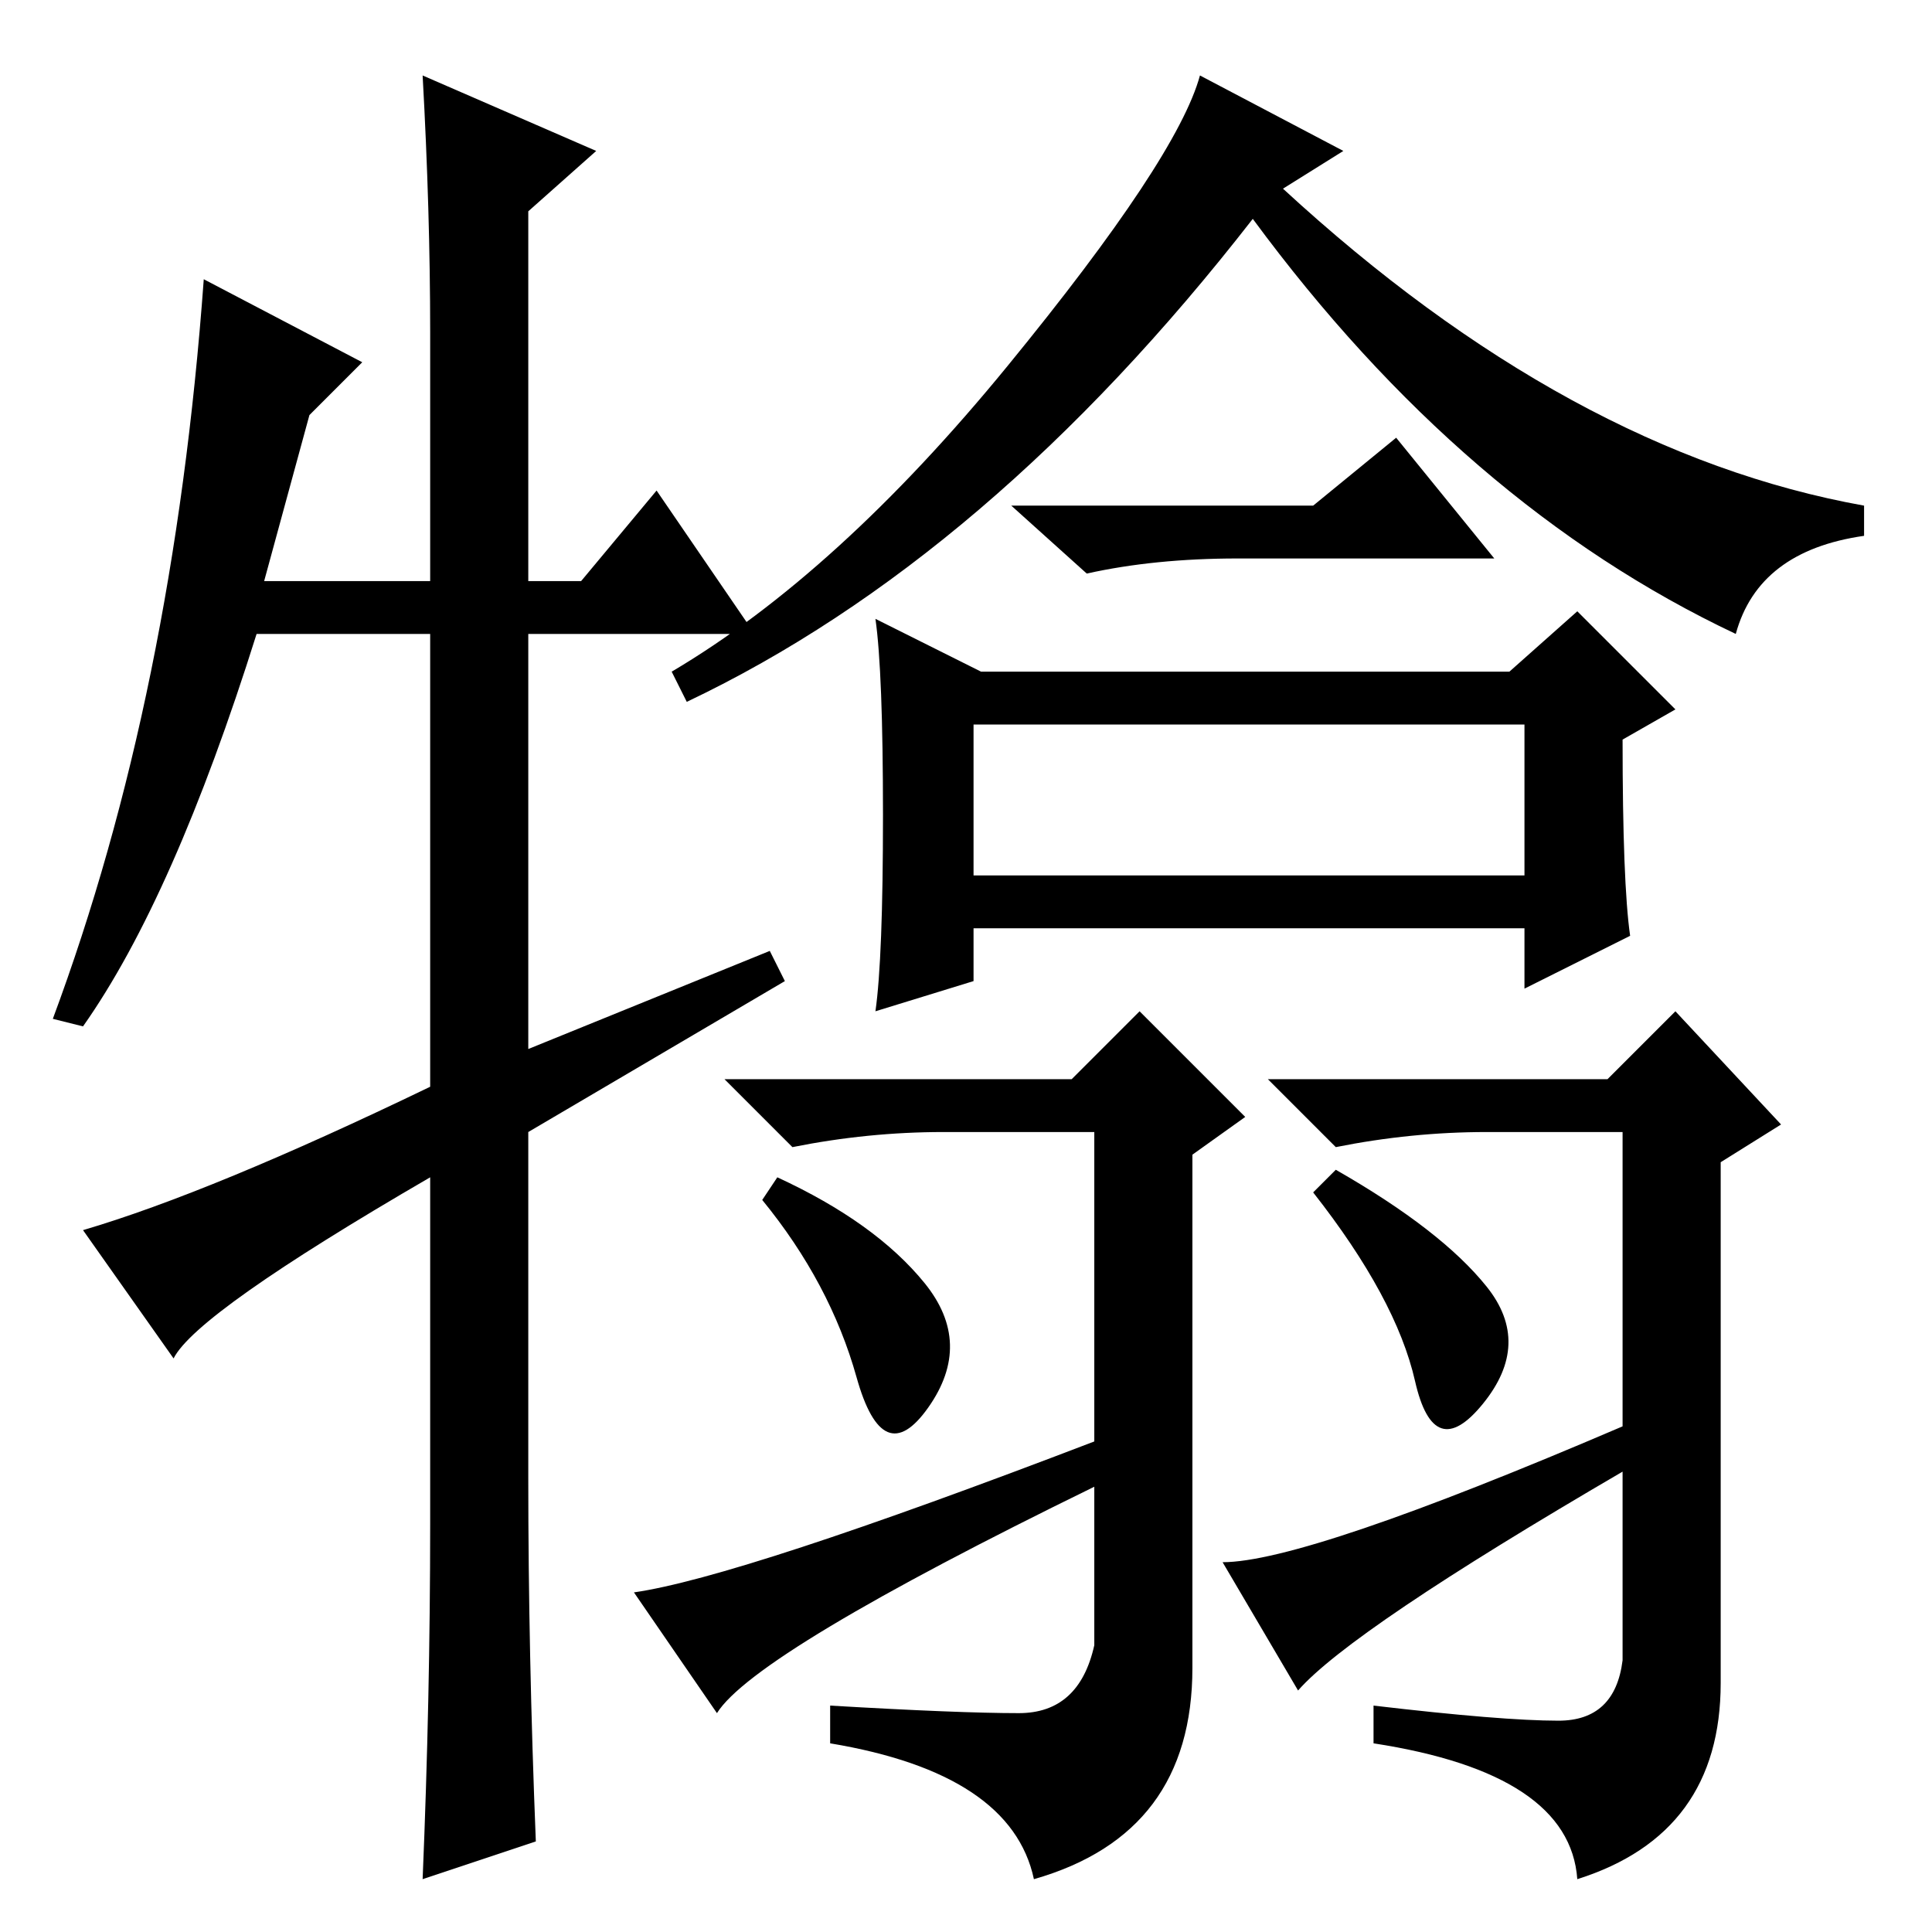 <?xml version="1.0" standalone="no"?>
<!DOCTYPE svg PUBLIC "-//W3C//DTD SVG 1.1//EN" "http://www.w3.org/Graphics/SVG/1.1/DTD/svg11.dtd" >
<svg xmlns="http://www.w3.org/2000/svg" xmlns:xlink="http://www.w3.org/1999/xlink" version="1.1" viewBox="0 -36 256 256">
  <g transform="matrix(1 0 0 -1 0 220)">
   <path fill="currentColor"
d="M174 189l11 9l13 -16h-34q-11 0 -20 -2l-10 9h40zM129 140h73v20h-73v-20zM216 132l-14 -7v8h-73v-7l-13 -4q1 7 1 26t-1 26l14 -7h70l9 8l13 -13l-7 -4q0 -19 1 -26zM122.5 86q6.5 -8 0.5 -16.5t-9.5 4t-12.5 23.5l2 3q13 -6 19.5 -14zM197 85.5q6 -7.5 -0.5 -15.5t-9 3
t-13.5 25l3 3q14 -8 20 -15.5zM142 113l9 9l14 -14l-7 -5v-68q0 -22 -21 -28q-3 14 -27 18v5q17 -1 25 -1t10 9v21q-45 -22 -50 -30l-11 16q14 2 61 20v41h-20q-10 0 -20 -2l-9 9h46zM213 113l9 9l14 -15l-8 -5v-69q0 -20 -19 -26q-1 14 -27 18v5q17 -2 24.5 -2t8.5 8v25
q-36 -21 -43 -29l-10 17q11 0 53 18v39h-18q-10 0 -20 -2l-9 9h45zM178 236l-8 -5q38 -35 77 -42v-4q-14 -2 -17 -13q-36 17 -64 55q-35 -45 -75 -64l-2 4q22 13 44.5 40.5t25.5 38.5zM87 191l13 -19h-30v-55l32 13l2 -4l-34 -20v-46q0 -23 1 -48l-15 -5q1 24 1 47v46
q-31 -18 -34 -24l-12 17q17 5 46 19v60h-23q-11 -35 -23 -52l-4 1q16 43 20 98l21 -11l-7 -7l-6 -22h22v33q0 16 -1 34l23 -10l-9 -8v-49h7z" />
  </g>

</svg>
